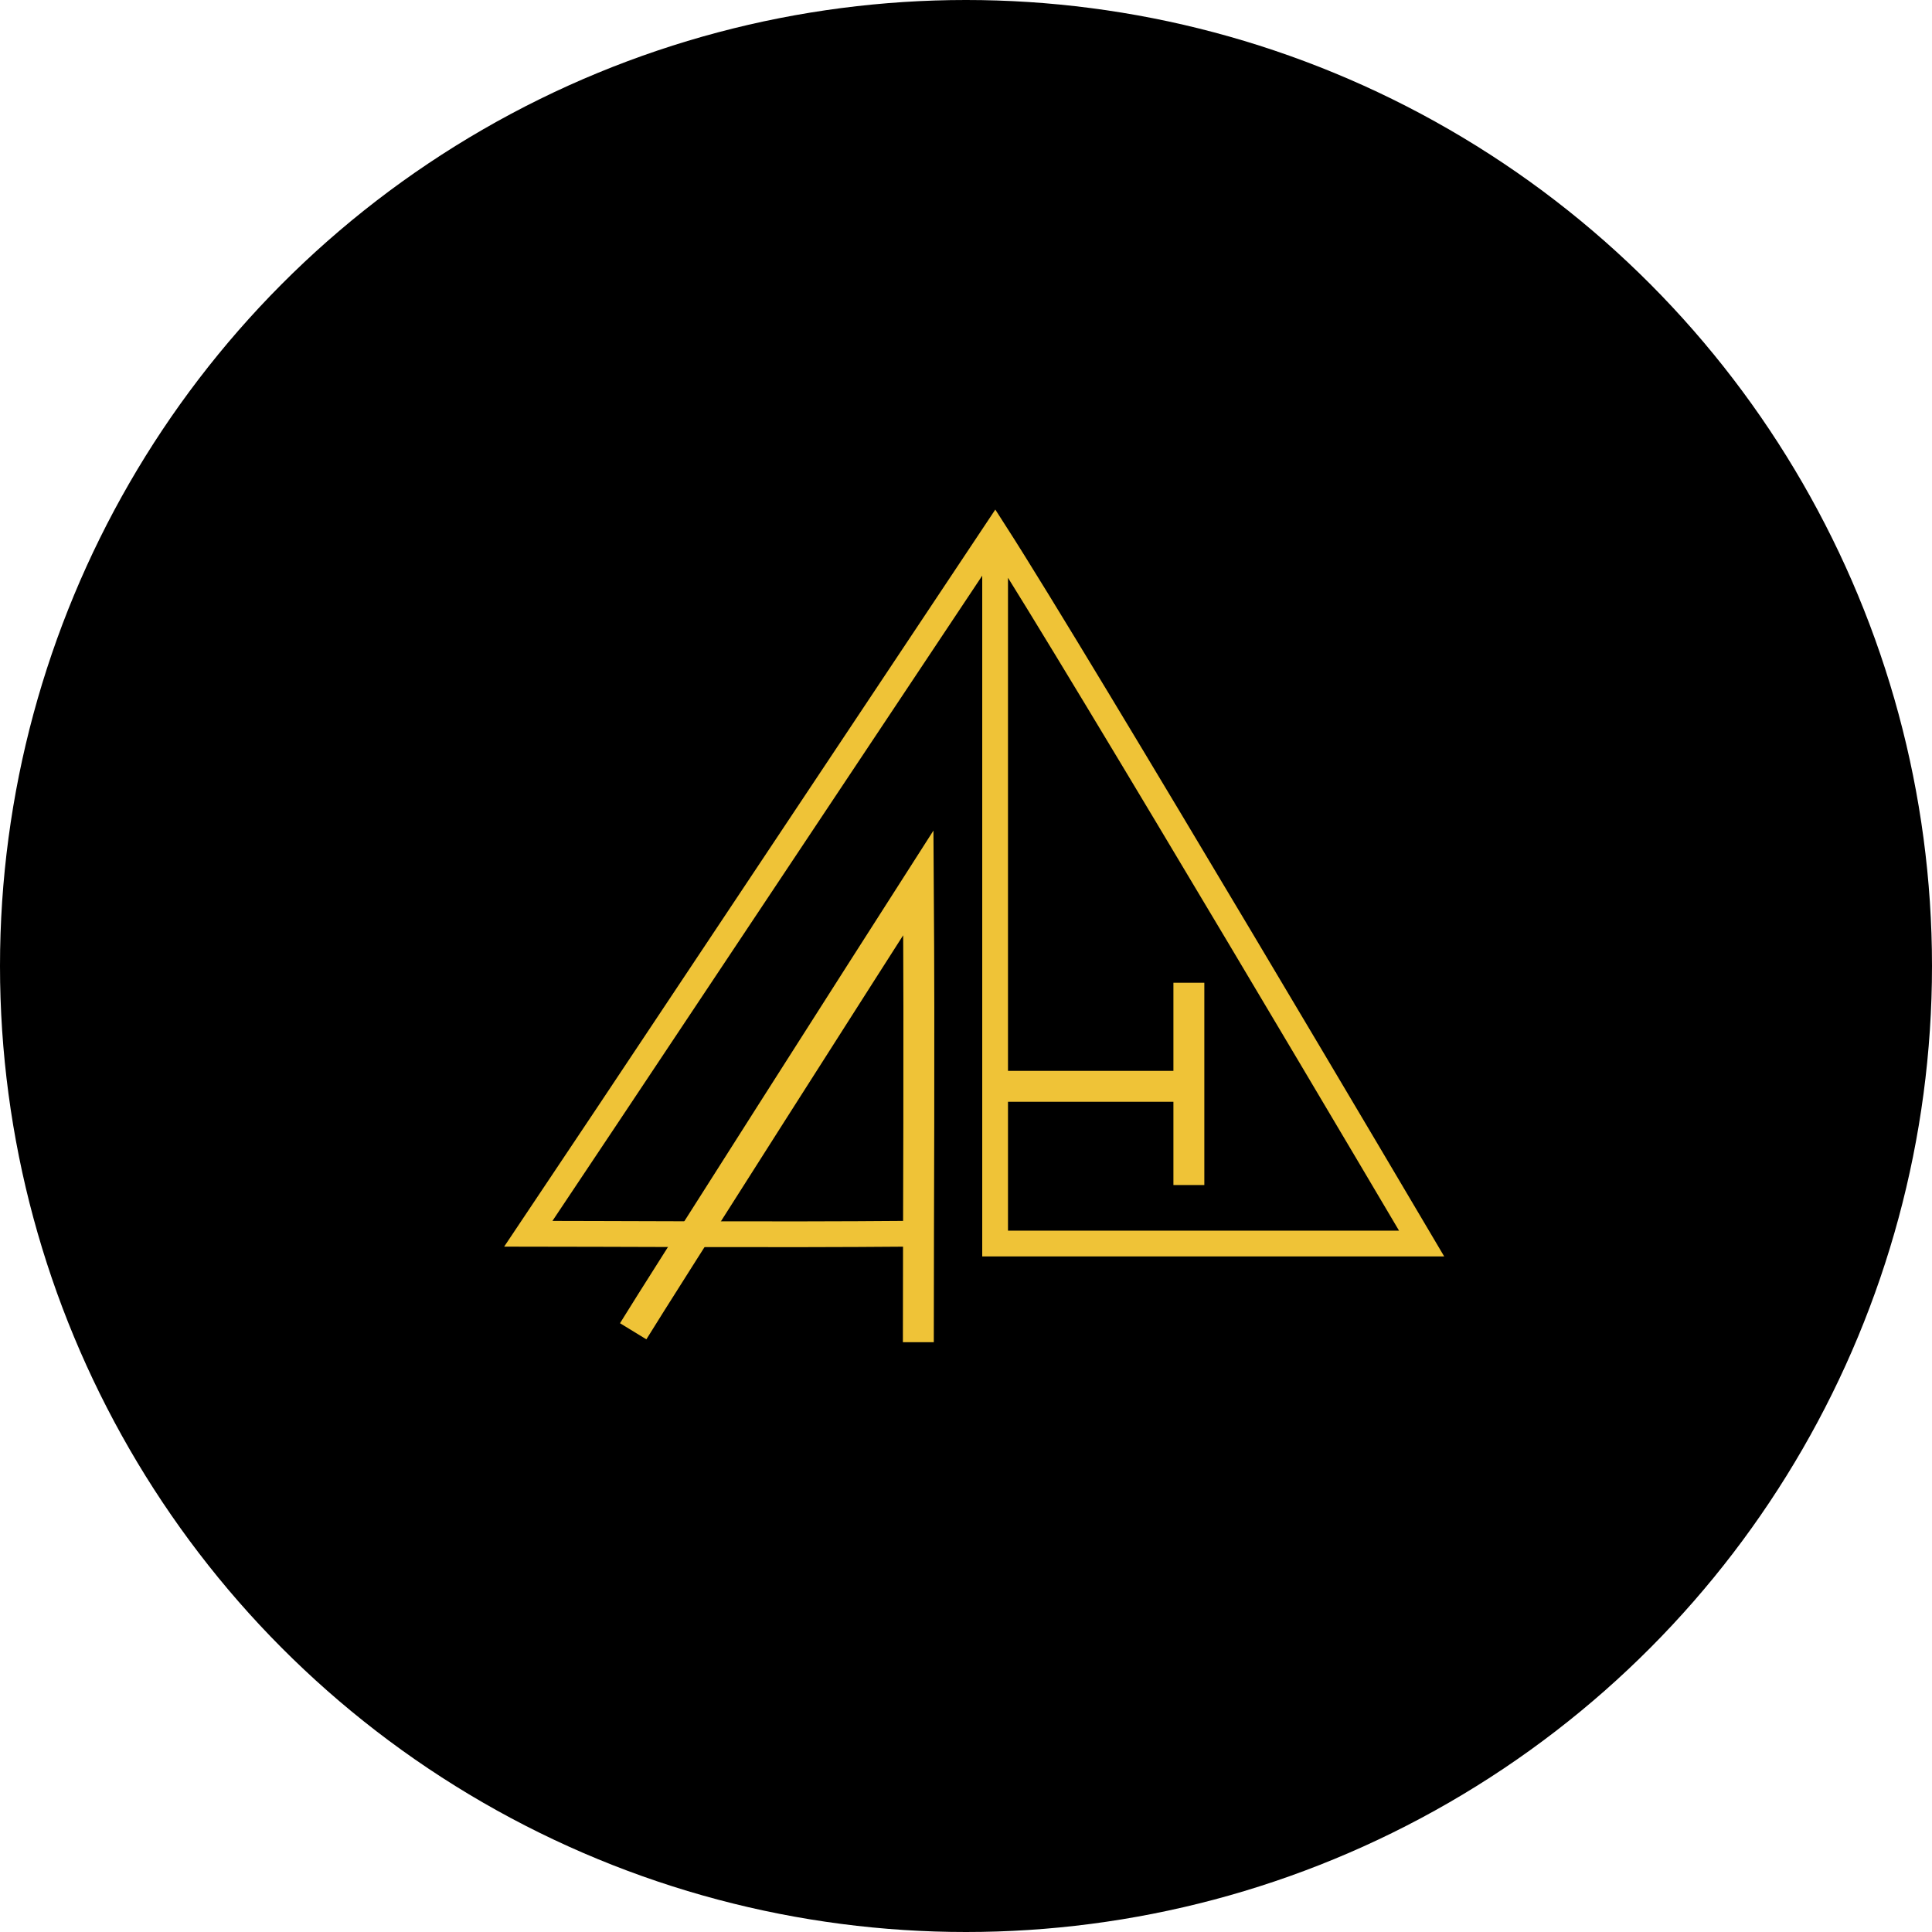 <svg xmlns="http://www.w3.org/2000/svg" viewBox="0 0 75 75"><defs><style>.a,.b{fill:none;stroke:#efc337;stroke-miterlimit:10;}.a{stroke-width:1.2px;}</style></defs><g transform="translate(4805 13936)"><circle cx="37.5" cy="37.5" r="37.5" transform="translate(-4805 -13936)"/><g transform="translate(-4810.688 -13925.506)"><path class="a" d="M45.87,56.734c0-5.677.047-11.07,0-17.834C44.356,41.265,35.841,54.606,34.8,56.309" transform="translate(-4.532 -15.123)"/><path class="a" d="M65.2,55.6h6.717" transform="translate(-20.551 -23.923)"/><path class="b" d="M44.318,10.295V37.779H60.875S47.63,15.356,44.318,10.2C42.047,13.606,27.572,35.367,26.2,37.4c2.838,0,9.461.047,14.807,0"/><path class="a" d="M80.4,47.1v7.853" transform="translate(-28.56 -19.444)"/><path class="a" d="M65.4,68.5" transform="translate(-20.656 -30.721)"/></g></g></svg>